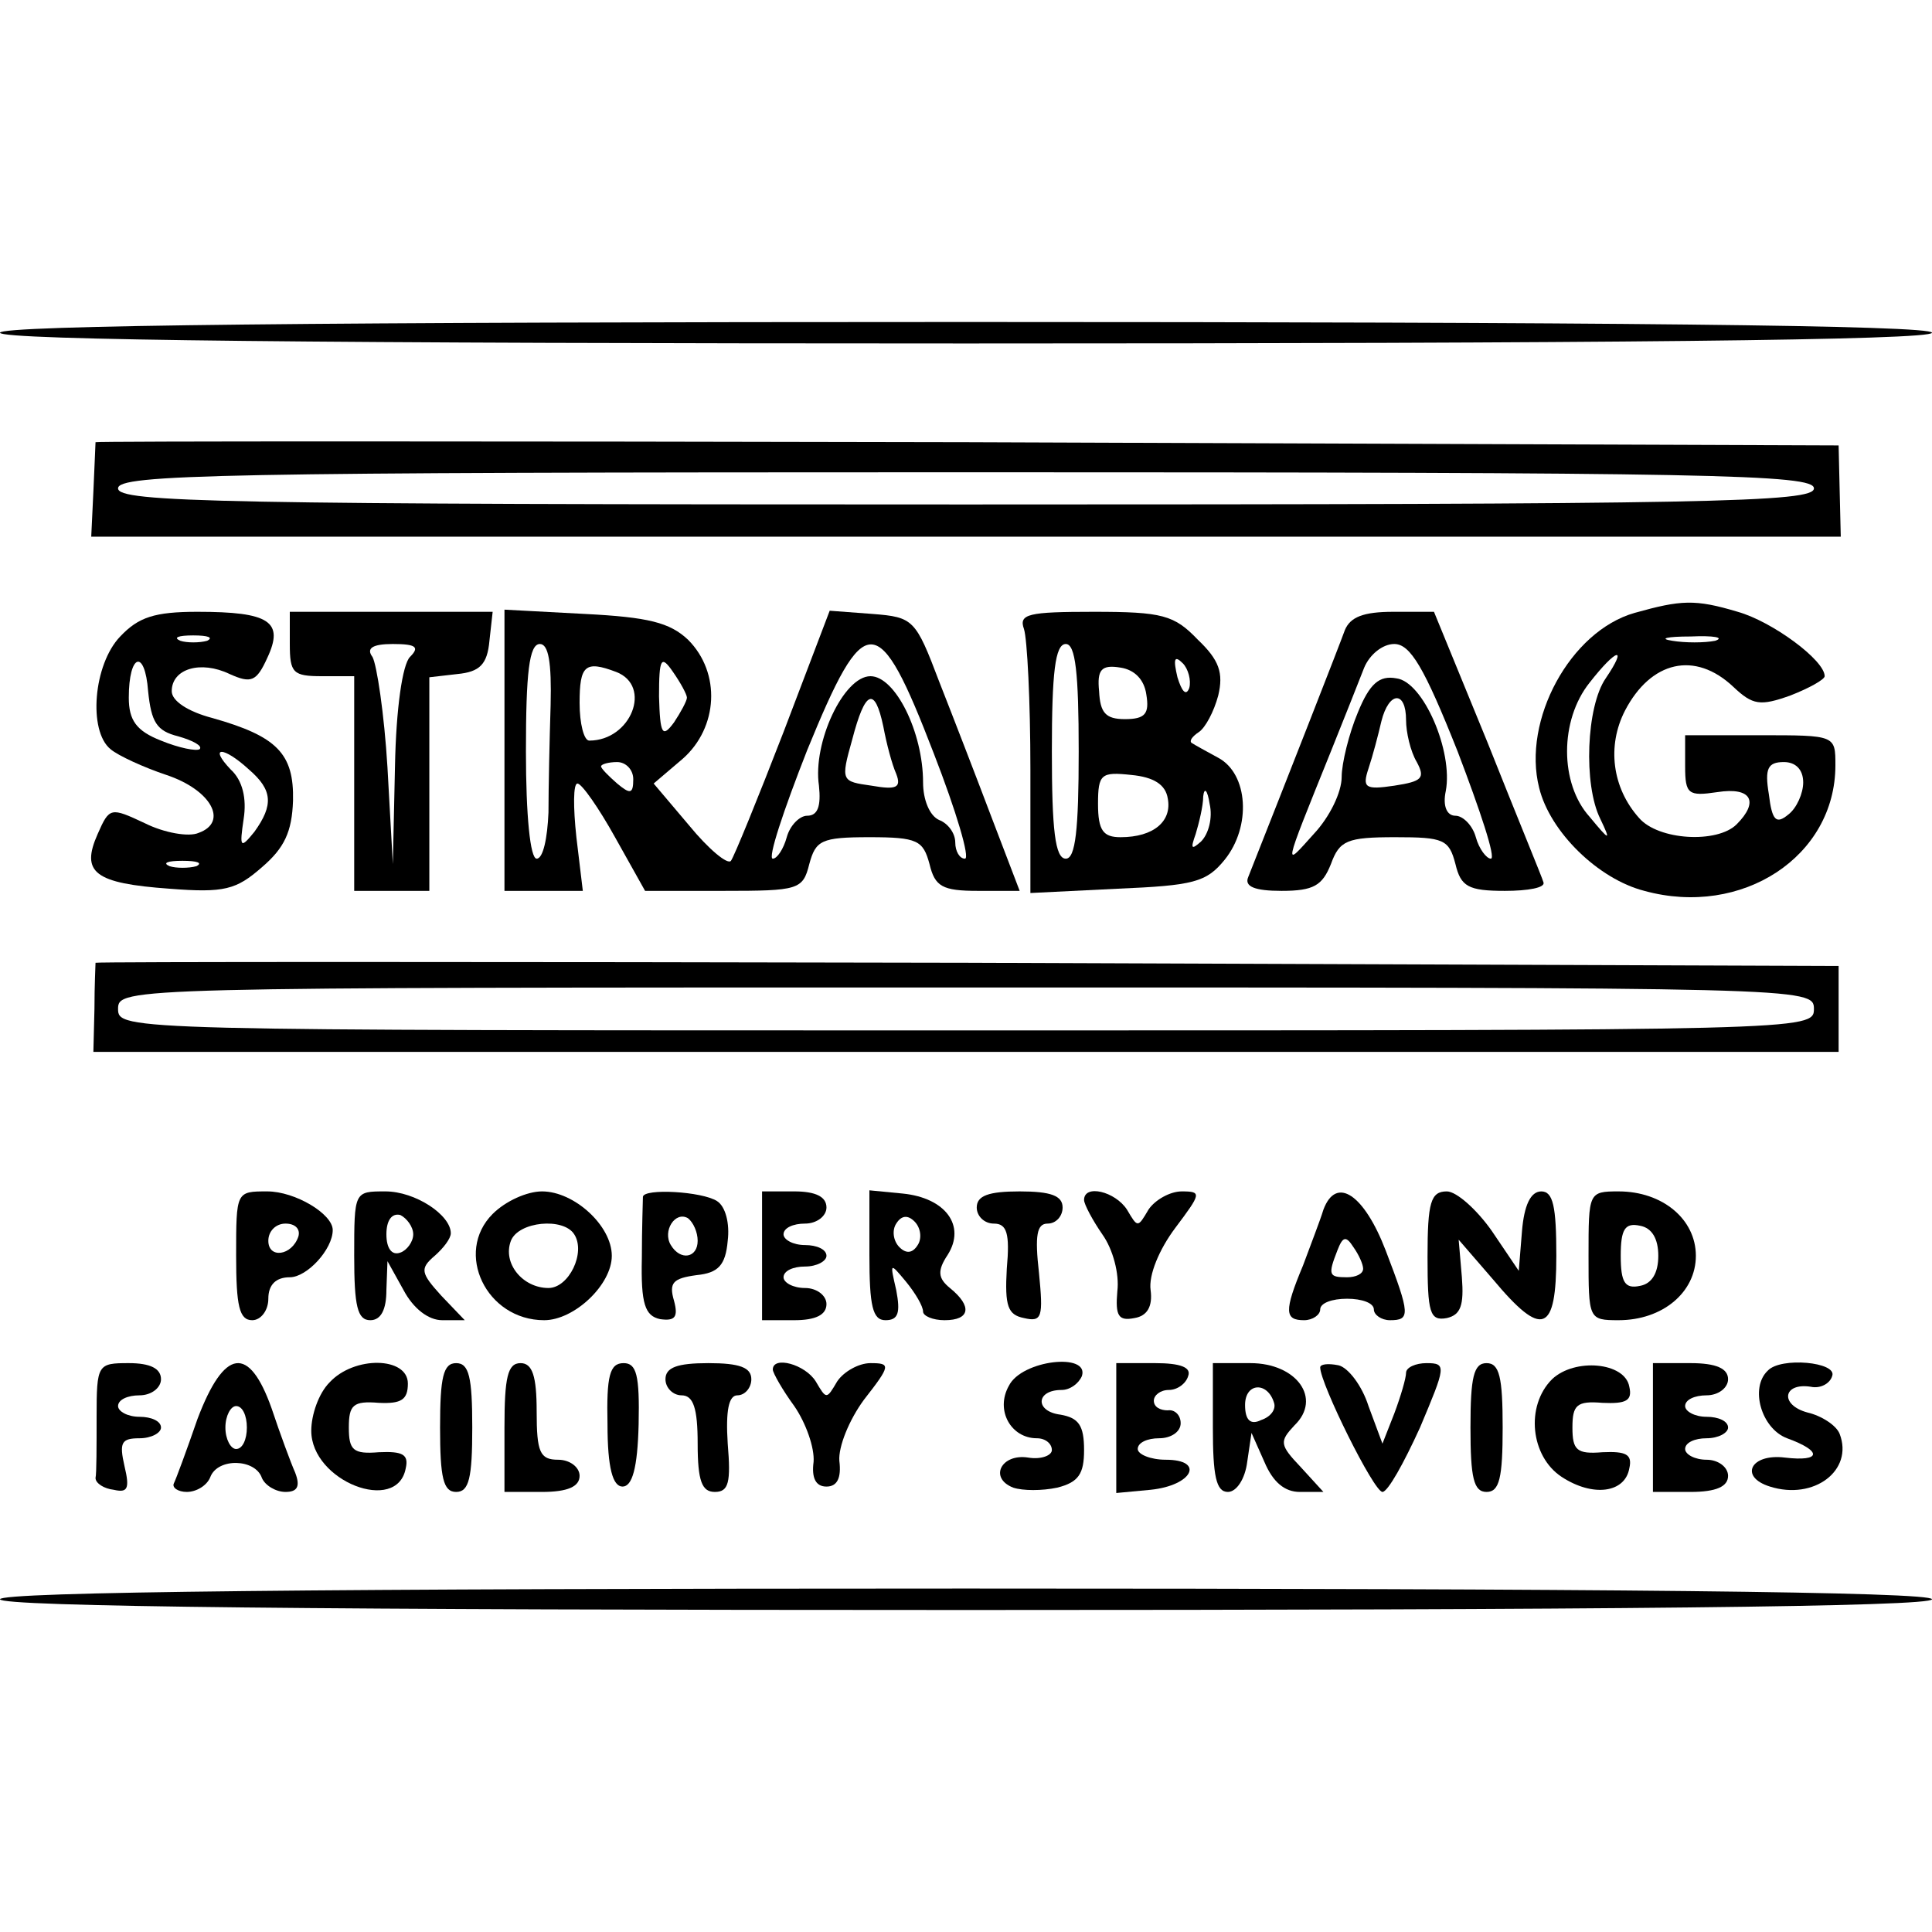 <?xml version="1.0" standalone="no"?>
<!DOCTYPE svg PUBLIC "-//W3C//DTD SVG 20010904//EN"
 "http://www.w3.org/TR/2001/REC-SVG-20010904/DTD/svg10.dtd">
<svg version="1.0" xmlns="http://www.w3.org/2000/svg"
 width="180pt" height="180pt" viewBox="0 0 180 180"
 preserveAspectRatio="xMidYMid meet">
<g transform="translate(0,180) scale(0.1,-0.1)"
fill="#000000" stroke="none">
<path d="M0 1490 c0 -7 307 -10 900 -10 593 0 900 3 900 10 0 7 -307 10 -900
10 -593 0 -900 -3 -900 -10z"/>
<path d="M89 1388 c0 -2 -1 -22 -2 -46 l-2 -42 815 0 815 0 -1 42 -1 43 -812
3 c-446 1 -811 1 -812 0z m1601 -43 c0 -13 -94 -15 -790 -15 -696 0 -790 2
-790 15 0 13 94 15 790 15 696 0 790 -2 790 -15z"/>
<path d="M1523 1229 c-60 -17 -105 -100 -89 -163 10 -41 55 -85 98 -96 91 -25
178 32 178 117 0 28 0 28 -70 28 l-70 0 0 -29 c0 -26 3 -28 30 -24 32 5 39 -9
18 -30 -18 -18 -73 -15 -91 6 -25 28 -30 67 -13 100 24 46 65 56 101 22 18
-17 25 -18 53 -8 18 7 32 15 32 18 0 15 -49 51 -81 60 -40 12 -53 11 -96 -1z
m75 -26 c-10 -2 -28 -2 -40 0 -13 2 -5 4 17 4 22 1 32 -1 23 -4z m-102 -35
c-18 -26 -21 -99 -5 -131 10 -21 9 -21 -10 2 -28 31 -28 90 0 125 25 32 36 35
15 4z m184 -97 c0 -10 -6 -24 -14 -30 -11 -9 -15 -6 -18 19 -4 24 -1 30 14 30
11 0 18 -7 18 -19z"/>
<path d="M112 1207 c-25 -26 -30 -88 -9 -105 7 -6 31 -17 52 -24 42 -14 58
-44 30 -54 -9 -4 -32 0 -50 9 -32 15 -33 15 -44 -10 -16 -36 -3 -46 67 -51 51
-4 62 -1 86 20 21 18 28 33 29 62 1 44 -15 60 -75 77 -23 6 -38 16 -38 25 0
21 27 29 54 16 20 -9 25 -7 35 15 16 34 2 43 -65 43 -40 0 -55 -5 -72 -23z
m81 -4 c-7 -2 -19 -2 -25 0 -7 3 -2 5 12 5 14 0 19 -2 13 -5z m-27 -89 c14 -4
23 -9 20 -12 -3 -2 -19 1 -36 8 -23 9 -30 19 -30 40 0 41 15 46 18 6 3 -29 8
-37 28 -42z m66 -31 c22 -19 23 -33 5 -58 -13 -16 -14 -15 -10 12 3 19 -1 36
-12 46 -21 22 -7 22 17 0z m-49 -90 c-7 -2 -19 -2 -25 0 -7 3 -2 5 12 5 14 0
19 -2 13 -5z"/>
<path d="M270 1200 c0 -27 3 -30 30 -30 l30 0 0 -100 0 -100 35 0 35 0 0 99 0
100 26 3 c21 2 28 9 30 31 l3 27 -95 0 -94 0 0 -30z m112 -12 c-7 -7 -13 -48
-14 -102 l-2 -91 -5 90 c-3 50 -10 96 -14 103 -6 8 0 12 19 12 22 0 25 -3 16
-12z"/>
<path d="M470 1101 l0 -131 36 0 37 0 -6 50 c-3 28 -3 50 1 50 4 0 20 -23 35
-50 l28 -50 73 0 c70 0 74 1 80 25 6 22 11 25 56 25 45 0 50 -3 56 -25 5 -21
12 -25 45 -25 l39 0 -26 68 c-14 37 -36 94 -49 127 -22 58 -24 60 -62 63 l-40
3 -43 -113 c-24 -62 -46 -116 -49 -120 -3 -4 -21 11 -39 33 l-33 39 27 23 c33
29 36 80 5 111 -17 16 -37 21 -96 24 l-75 4 0 -131z m43 42 c-1 -32 -2 -77 -2
-100 -1 -24 -5 -43 -11 -43 -6 0 -10 40 -10 100 0 73 3 100 13 100 8 0 11 -17
10 -57z m357 -45 c21 -54 34 -98 29 -98 -5 0 -9 7 -9 15 0 9 -7 18 -15 21 -9
4 -15 19 -15 35 0 47 -26 99 -49 99 -25 0 -54 -62 -48 -102 2 -19 -1 -28 -11
-28 -7 0 -16 -9 -19 -20 -3 -11 -9 -20 -13 -20 -5 0 10 45 32 101 54 132 66
132 118 -3z m-230 52 c0 -3 -6 -14 -12 -23 -11 -15 -13 -11 -14 24 0 36 2 39
13 23 7 -10 13 -21 13 -24z m-66 24 c34 -13 14 -64 -25 -64 -5 0 -9 16 -9 35
0 35 5 40 34 29z m249 -51 c3 -16 8 -35 12 -44 5 -13 0 -15 -23 -11 -28 4 -29
4 -18 43 12 46 21 50 29 12z m-233 -49 c0 -14 -3 -14 -15 -4 -8 7 -15 14 -15
16 0 2 7 4 15 4 8 0 15 -7 15 -16z"/>
<path d="M954 1214 c3 -9 6 -67 6 -131 l0 -115 81 4 c71 3 83 6 100 27 25 31
22 80 -6 95 -11 6 -22 12 -25 14 -2 2 1 6 7 10 6 4 14 19 18 34 5 21 1 33 -19
52 -22 23 -33 26 -97 26 -61 0 -70 -2 -65 -16z m51 -114 c0 -73 -3 -100 -12
-100 -10 0 -13 27 -13 100 0 73 3 100 13 100 9 0 12 -27 12 -100z m103 59 c-3
-8 -7 -3 -11 10 -4 17 -3 21 5 13 5 -5 8 -16 6 -23z m-40 -6 c3 -18 -1 -23
-20 -23 -18 0 -23 6 -24 26 -2 20 2 25 20 22 13 -2 22 -11 24 -25z m20 -97 c4
-21 -13 -36 -44 -36 -16 0 -21 6 -21 31 0 28 3 30 31 27 21 -2 32 -9 34 -22z
m31 -40 c-9 -8 -10 -7 -5 7 3 10 7 26 7 35 1 9 4 6 6 -7 3 -13 -1 -28 -8 -35z"/>
<path d="M1253 1213 c-5 -14 -54 -139 -90 -230 -4 -9 6 -13 31 -13 30 0 38 5
46 25 8 22 15 25 60 25 45 0 50 -2 56 -25 5 -21 12 -25 46 -25 22 0 38 3 36 8
-1 4 -25 62 -52 130 l-50 122 -38 0 c-28 0 -40 -5 -45 -17z m105 -113 c21 -55
36 -100 31 -100 -4 0 -11 9 -14 20 -3 11 -12 20 -19 20 -8 0 -12 9 -9 23 7 37
-21 102 -46 105 -16 3 -25 -5 -36 -32 -8 -19 -15 -47 -15 -60 0 -14 -11 -37
-26 -53 -28 -31 -30 -37 16 77 12 30 26 65 31 78 5 12 17 22 28 22 15 0 28
-22 59 -100z m-48 29 c0 -11 4 -29 10 -39 8 -15 5 -18 -21 -22 -27 -4 -30 -2
-24 16 4 12 9 31 12 44 7 28 23 29 23 1z"/>
<path d="M89 903 c0 -2 -1 -21 -1 -43 l-1 -40 813 0 813 0 0 40 0 40 -811 3
c-447 1 -812 1 -813 0z m1601 -43 c0 -20 -7 -20 -790 -20 -783 0 -790 0 -790
20 0 20 7 20 790 20 783 0 790 0 790 -20z"/>
<path d="M220 630 c0 -47 3 -60 15 -60 8 0 15 9 15 20 0 13 7 20 20 20 16 0
40 26 40 44 0 15 -35 36 -61 36 -29 0 -29 0 -29 -60z m58 18 c-6 -18 -28 -21
-28 -4 0 9 7 16 16 16 9 0 14 -5 12 -12z"/>
<path d="M330 630 c0 -47 3 -60 15 -60 10 0 15 10 15 28 l1 27 15 -27 c9 -17
23 -28 36 -28 l21 0 -22 23 c-19 21 -20 25 -6 37 8 7 15 16 15 21 0 17 -33 39
-61 39 -29 0 -29 0 -29 -60z m55 20 c0 -7 -6 -15 -12 -17 -8 -3 -13 4 -13 17
0 13 5 20 13 18 6 -3 12 -11 12 -18z"/>
<path d="M459 669 c-36 -36 -6 -99 48 -99 28 0 63 33 63 60 0 28 -35 60 -65
60 -14 0 -34 -9 -46 -21z m76 -19 c11 -17 -5 -50 -24 -50 -24 0 -43 23 -35 44
7 18 49 22 59 6z"/>
<path d="M599 685 c0 -3 -1 -29 -1 -57 -1 -43 3 -54 17 -57 14 -2 17 2 13 17
-5 17 -1 21 21 24 20 2 27 9 29 32 2 16 -2 32 -10 37 -14 9 -68 12 -69 4z m51
-41 c0 -16 -16 -19 -25 -4 -8 13 4 32 16 25 5 -4 9 -13 9 -21z"/>
<path d="M710 630 l0 -60 30 0 c20 0 30 5 30 15 0 8 -9 15 -20 15 -11 0 -20 5
-20 10 0 6 9 10 20 10 11 0 20 5 20 10 0 6 -9 10 -20 10 -11 0 -20 5 -20 10 0
6 9 10 20 10 11 0 20 7 20 15 0 10 -10 15 -30 15 l-30 0 0 -60z"/>
<path d="M810 631 c0 -48 3 -61 15 -61 12 0 14 7 10 28 -6 26 -6 26 9 8 9 -11
16 -23 16 -28 0 -4 9 -8 20 -8 24 0 26 13 5 30 -11 9 -12 16 -2 31 17 27 -2
53 -42 57 l-31 3 0 -60z m45 9 c-5 -8 -11 -8 -17 -2 -6 6 -7 16 -3 22 5 8 11
8 17 2 6 -6 7 -16 3 -22z"/>
<path d="M910 675 c0 -8 7 -15 16 -15 12 0 15 -9 12 -42 -2 -35 1 -43 16 -46
17 -4 18 1 14 42 -4 35 -2 46 8 46 8 0 14 7 14 15 0 11 -11 15 -40 15 -29 0
-40 -4 -40 -15z"/>
<path d="M1010 682 c0 -4 8 -19 17 -32 10 -14 16 -37 14 -53 -2 -23 1 -28 16
-25 12 2 17 11 15 26 -2 14 8 38 23 58 24 32 25 34 6 34 -11 0 -25 -8 -31 -17
-10 -17 -10 -17 -20 0 -11 17 -40 24 -40 9z"/>
<path d="M1233 673 c-3 -10 -12 -33 -19 -52 -18 -43 -17 -51 1 -51 8 0 15 5
15 10 0 6 11 10 25 10 14 0 25 -4 25 -10 0 -5 7 -10 15 -10 19 0 19 5 -4 65
-20 52 -46 70 -58 38z m37 -55 c0 -5 -7 -8 -15 -8 -17 0 -18 2 -9 25 5 13 8
14 15 3 5 -7 9 -16 9 -20z"/>
<path d="M1330 629 c0 -52 2 -60 18 -57 13 3 16 12 14 38 l-3 35 32 -37 c46
-55 59 -50 59 22 0 46 -3 60 -14 60 -10 0 -16 -13 -18 -37 l-3 -37 -25 37
c-14 20 -33 37 -42 37 -15 0 -18 -10 -18 -61z"/>
<path d="M1480 630 c0 -59 0 -60 28 -60 41 0 72 26 72 60 0 34 -31 60 -72 60
-28 0 -28 -1 -28 -60z m65 0 c0 -16 -6 -26 -17 -28 -14 -3 -18 3 -18 28 0 25
4 31 18 28 11 -2 17 -12 17 -28z"/>
<path d="M90 480 c0 -27 0 -53 -1 -57 0 -5 8 -10 17 -11 13 -3 15 1 10 22 -5
22 -3 26 14 26 11 0 20 5 20 10 0 6 -9 10 -20 10 -11 0 -20 5 -20 10 0 6 9 10
20 10 11 0 20 7 20 15 0 10 -10 15 -30 15 -29 0 -30 -1 -30 -50z"/>
<path d="M184 478 c-10 -29 -20 -56 -22 -60 -2 -4 4 -8 12 -8 9 0 19 6 22 14
7 18 42 17 48 -1 3 -7 13 -13 22 -13 11 0 14 5 9 18 -4 9 -14 36 -22 60 -21
59 -44 56 -69 -10z m46 -8 c0 -11 -4 -20 -10 -20 -5 0 -10 9 -10 20 0 11 5 20
10 20 6 0 10 -9 10 -20z"/>
<path d="M307 512 c-10 -10 -17 -30 -17 -45 0 -47 80 -78 88 -35 3 13 -3 16
-25 15 -24 -2 -28 2 -28 23 0 21 4 25 28 23 21 -1 27 3 27 18 0 25 -50 26 -73
1z"/>
<path d="M410 470 c0 -47 3 -60 15 -60 12 0 15 13 15 60 0 47 -3 60 -15 60
-12 0 -15 -13 -15 -60z"/>
<path d="M470 470 l0 -60 35 0 c24 0 35 5 35 15 0 8 -9 15 -20 15 -17 0 -20 7
-20 45 0 33 -4 45 -15 45 -12 0 -15 -13 -15 -60z"/>
<path d="M566 473 c0 -41 5 -58 14 -58 9 0 14 17 15 58 1 46 -2 57 -14 57 -13
0 -16 -12 -15 -57z"/>
<path d="M620 515 c0 -8 7 -15 15 -15 11 0 15 -12 15 -45 0 -35 4 -45 16 -45
13 0 15 9 12 45 -2 31 1 45 9 45 7 0 13 7 13 15 0 11 -11 15 -40 15 -29 0 -40
-4 -40 -15z"/>
<path d="M720 524 c0 -3 9 -19 20 -34 11 -16 19 -39 18 -52 -2 -15 2 -23 12
-23 10 0 14 8 12 24 -1 13 9 38 23 57 25 32 25 34 6 34 -11 0 -25 -8 -31 -17
-10 -17 -10 -17 -20 0 -10 16 -40 24 -40 11z"/>
<path d="M940 509 c-13 -23 2 -49 26 -49 8 0 14 -5 14 -11 0 -5 -10 -9 -22 -7
-25 4 -37 -19 -14 -28 9 -3 27 -3 41 0 20 5 25 13 25 35 0 23 -5 30 -22 33
-24 3 -23 23 1 23 8 0 16 6 19 13 7 22 -56 15 -68 -9z"/>
<path d="M1040 469 l0 -60 32 3 c39 4 51 28 14 28 -14 0 -26 5 -26 10 0 6 9
10 20 10 11 0 20 6 20 14 0 8 -6 13 -12 12 -7 0 -13 3 -13 9 0 5 6 10 14 10 8
0 16 6 18 13 3 8 -7 12 -31 12 l-36 0 0 -61z"/>
<path d="M1130 470 c0 -45 3 -60 14 -60 8 0 16 12 18 28 l4 27 12 -27 c8 -19
19 -28 33 -28 l22 0 -21 23 c-20 21 -20 24 -6 39 26 25 2 58 -41 58 l-35 0 0
-60z m57 23 c2 -6 -3 -13 -12 -16 -10 -5 -15 0 -15 14 0 21 21 22 27 2z"/>
<path d="M1230 526 c0 -15 50 -116 58 -116 5 0 20 27 35 60 24 57 25 60 6 60
-10 0 -19 -4 -19 -9 0 -5 -5 -22 -11 -38 l-11 -28 -13 35 c-6 19 -19 36 -28
38 -10 2 -17 1 -17 -2z"/>
<path d="M1370 470 c0 -47 3 -60 15 -60 12 0 15 13 15 60 0 47 -3 60 -15 60
-12 0 -15 -13 -15 -60z"/>
<path d="M1446 515 c-25 -25 -20 -72 9 -91 29 -19 59 -15 63 8 3 13 -3 16 -25
15 -24 -2 -28 2 -28 23 0 21 4 25 28 23 22 -1 28 2 25 15 -4 23 -51 27 -72 7z"/>
<path d="M1540 470 l0 -60 35 0 c24 0 35 5 35 15 0 8 -9 15 -20 15 -11 0 -20
5 -20 10 0 6 9 10 20 10 11 0 20 5 20 10 0 6 -9 10 -20 10 -11 0 -20 5 -20 10
0 6 9 10 20 10 11 0 20 7 20 15 0 10 -11 15 -35 15 l-35 0 0 -60z"/>
<path d="M1647 523 c-17 -16 -6 -54 18 -63 33 -12 32 -22 -2 -18 -32 4 -43
-18 -14 -27 41 -13 78 15 65 49 -3 8 -17 17 -30 20 -26 7 -23 28 3 24 9 -2 18
3 20 10 5 13 -48 18 -60 5z"/>
<path d="M0 310 c0 -7 307 -10 900 -10 593 0 900 3 900 10 0 7 -307 10 -900
10 -593 0 -900 -3 -900 -10z"/>
</g>
</svg>
